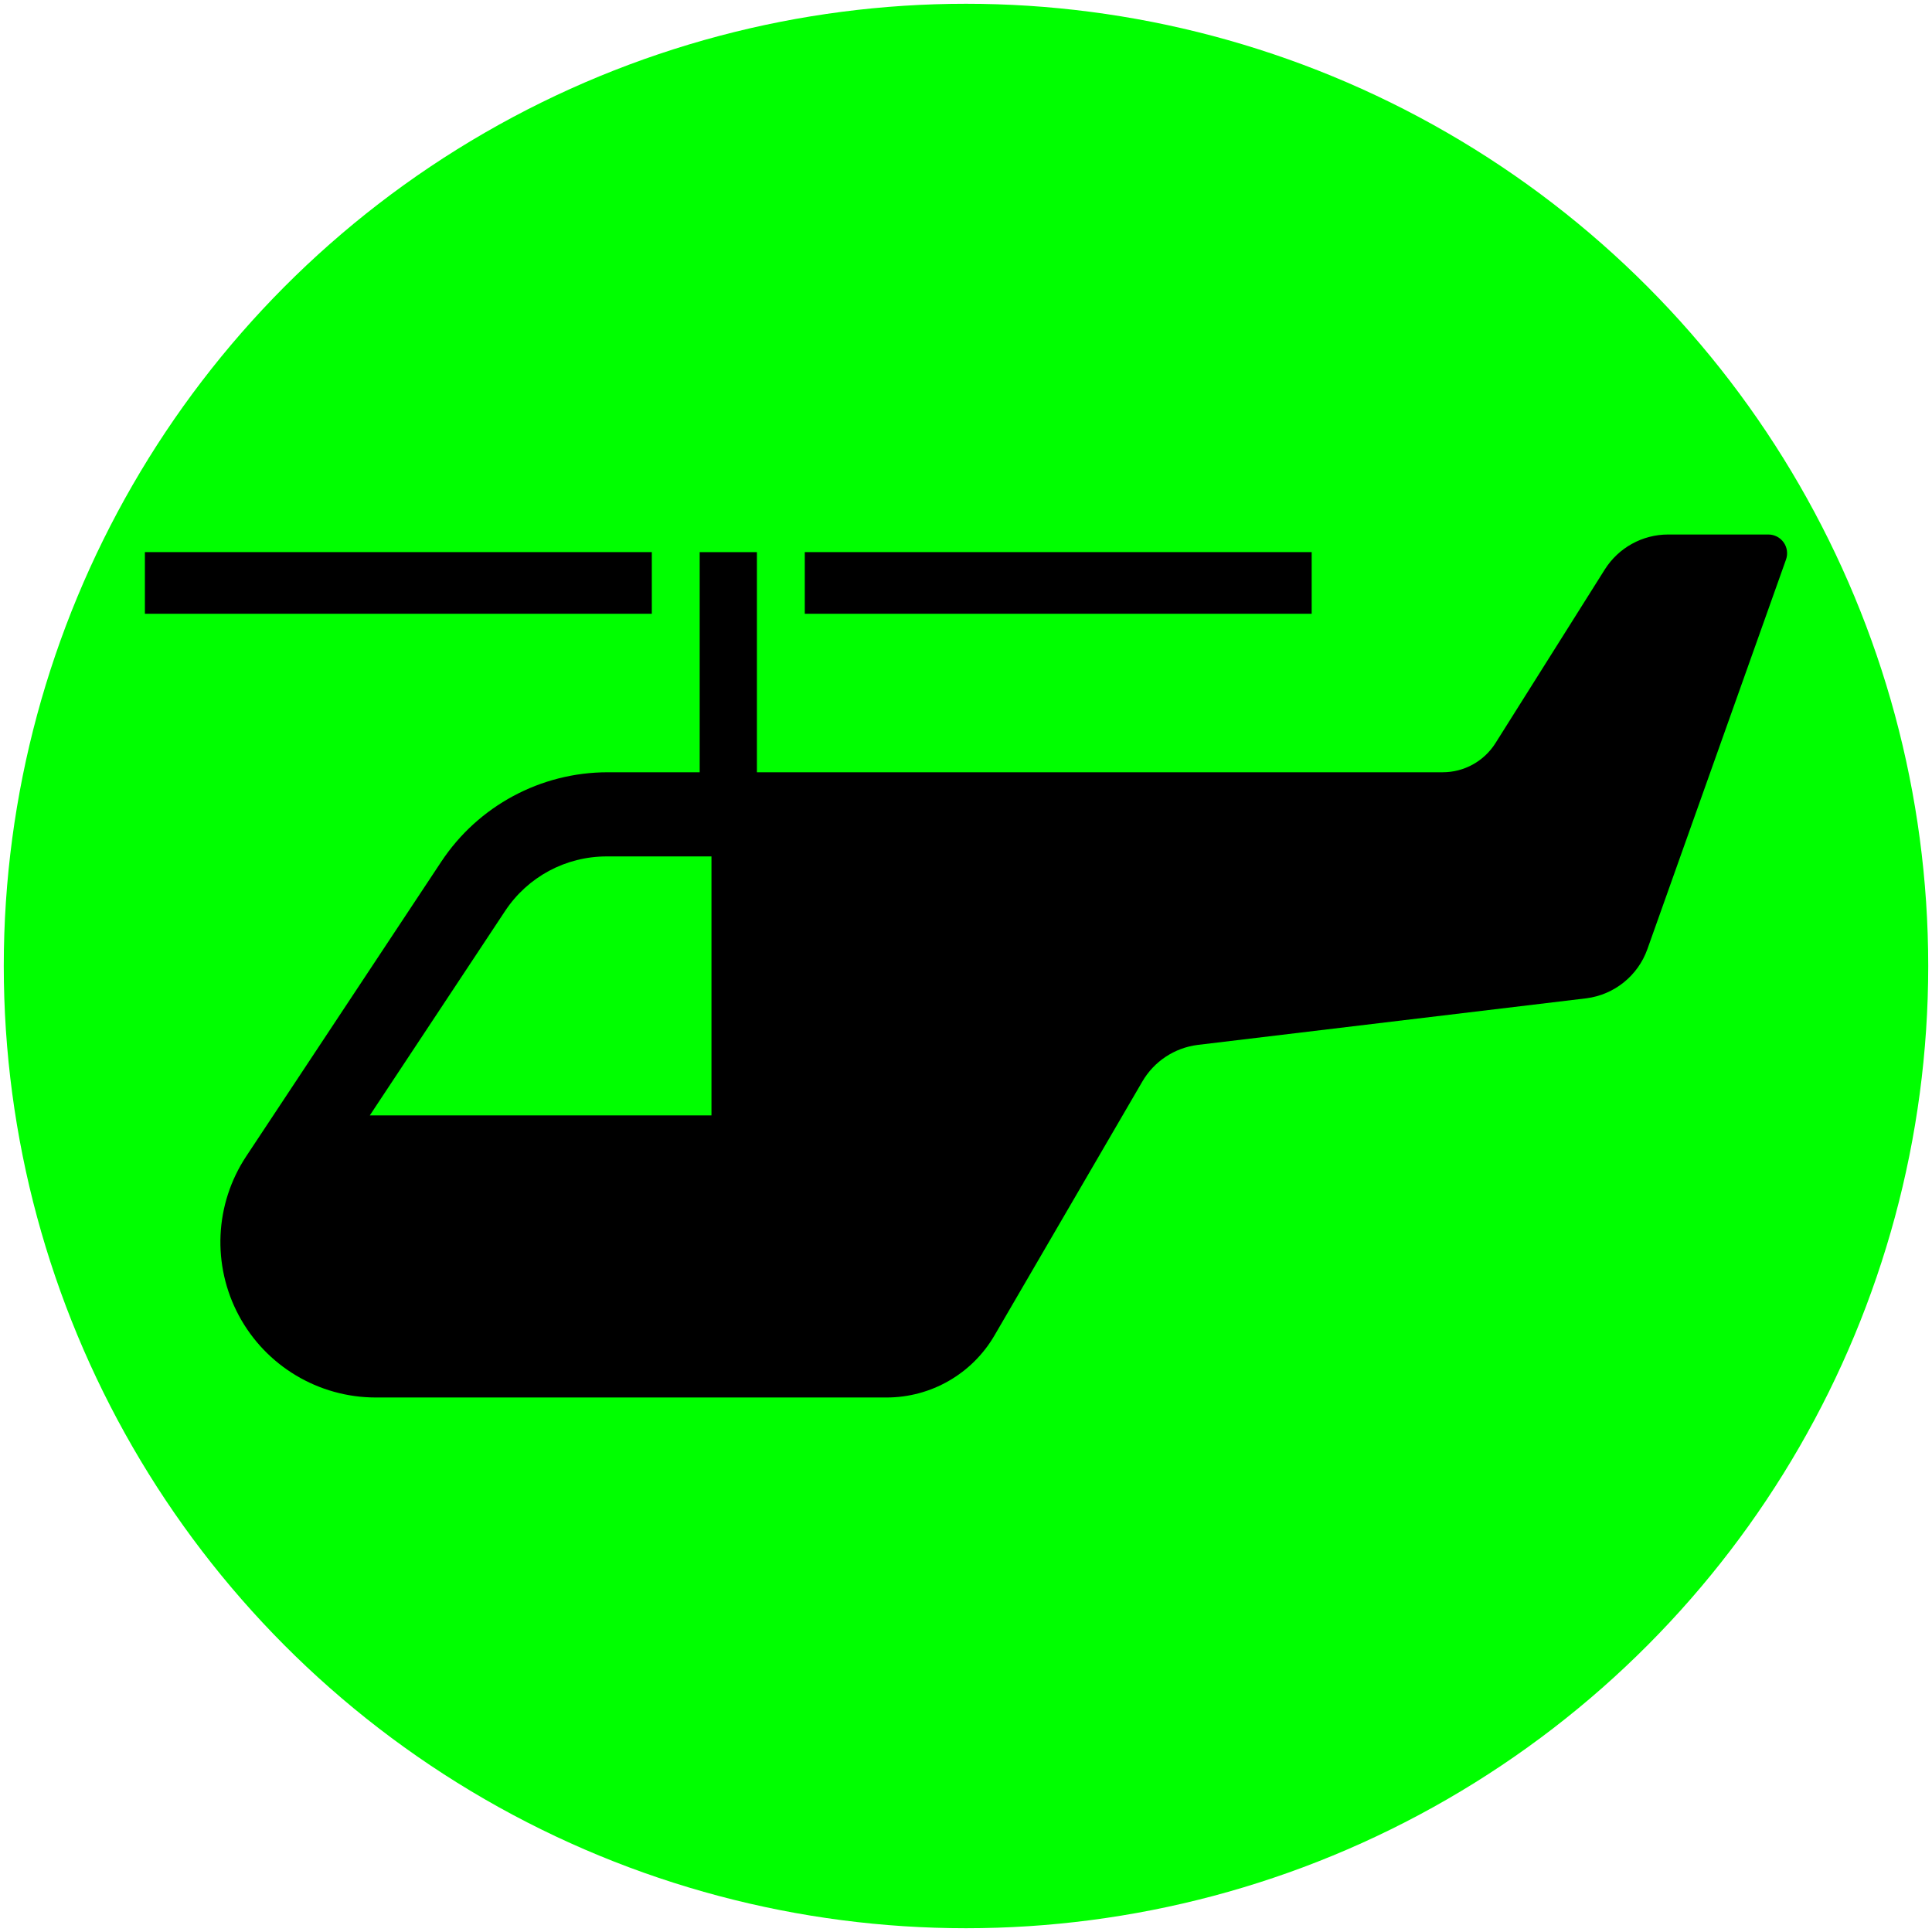 <!--svg width="80px" height="80px" viewBox="0 0 32 32" version="1.1" xmlns="http://www.w3.org/2000/svg" xmlns:xlink="http://www.w3.org/1999/xlink"-->
<svg version="1.1" xmlns="http://www.w3.org/2000/svg" xmlns:xlink="http://www.w3.org/1999/xlink" viewBox="0 0 512 512" width="80px" height="80px">
  <g id="SVGRepo_iconCarrier">
    <!-- Vivid green circle as background -->
    <circle cx="256" cy="256" r="255" fill="#00FF00"/>
    <!-- Group that scales the helicopter 15% smaller (85% size), centered at (256,256) -->
    <g transform="translate(256,256) scale(0.85) translate(-256,-256)">
      <g>
        <rect x="0" y="126.96" class="st0" width="158.043" height="19.222"></rect>
        <rect x="205.737" y="126.96" class="st0" width="158.036" height="19.222"></rect>
        <path class="st0" d="M510.934,123.949c-1.102-1.556-2.87-2.479-4.772-2.479h-31.245c-8.026,0-15.481,4.125-19.76,10.908 l-34.076,54.13c-3.561,5.656-9.781,9.09-16.468,9.09H190.812V126.96h-17.845v68.639h-28.67c-20.888,0-40.378,10.478-51.908,27.895 l-60.805,91.844c-9.844,14.88-10.716,33.961-2.28,49.673c8.442,15.712,24.839,25.518,42.678,25.518h159.26 c13.854,0,26.658-7.366,33.627-19.331l46.105-79.176c3.645-6.27,9.999-10.485,17.192-11.414l121.271-14.54 c8.718-1.128,16.064-7.052,19.004-15.334l43.223-121.469C512.298,127.478,512.023,125.493,510.934,123.949z M176.644,302.586 H70.112l42.198-63.745c7.046-10.646,18.876-17.006,31.642-17.006h32.692V302.586z"></path>
      </g>
    </g>
  </g>
</svg>
